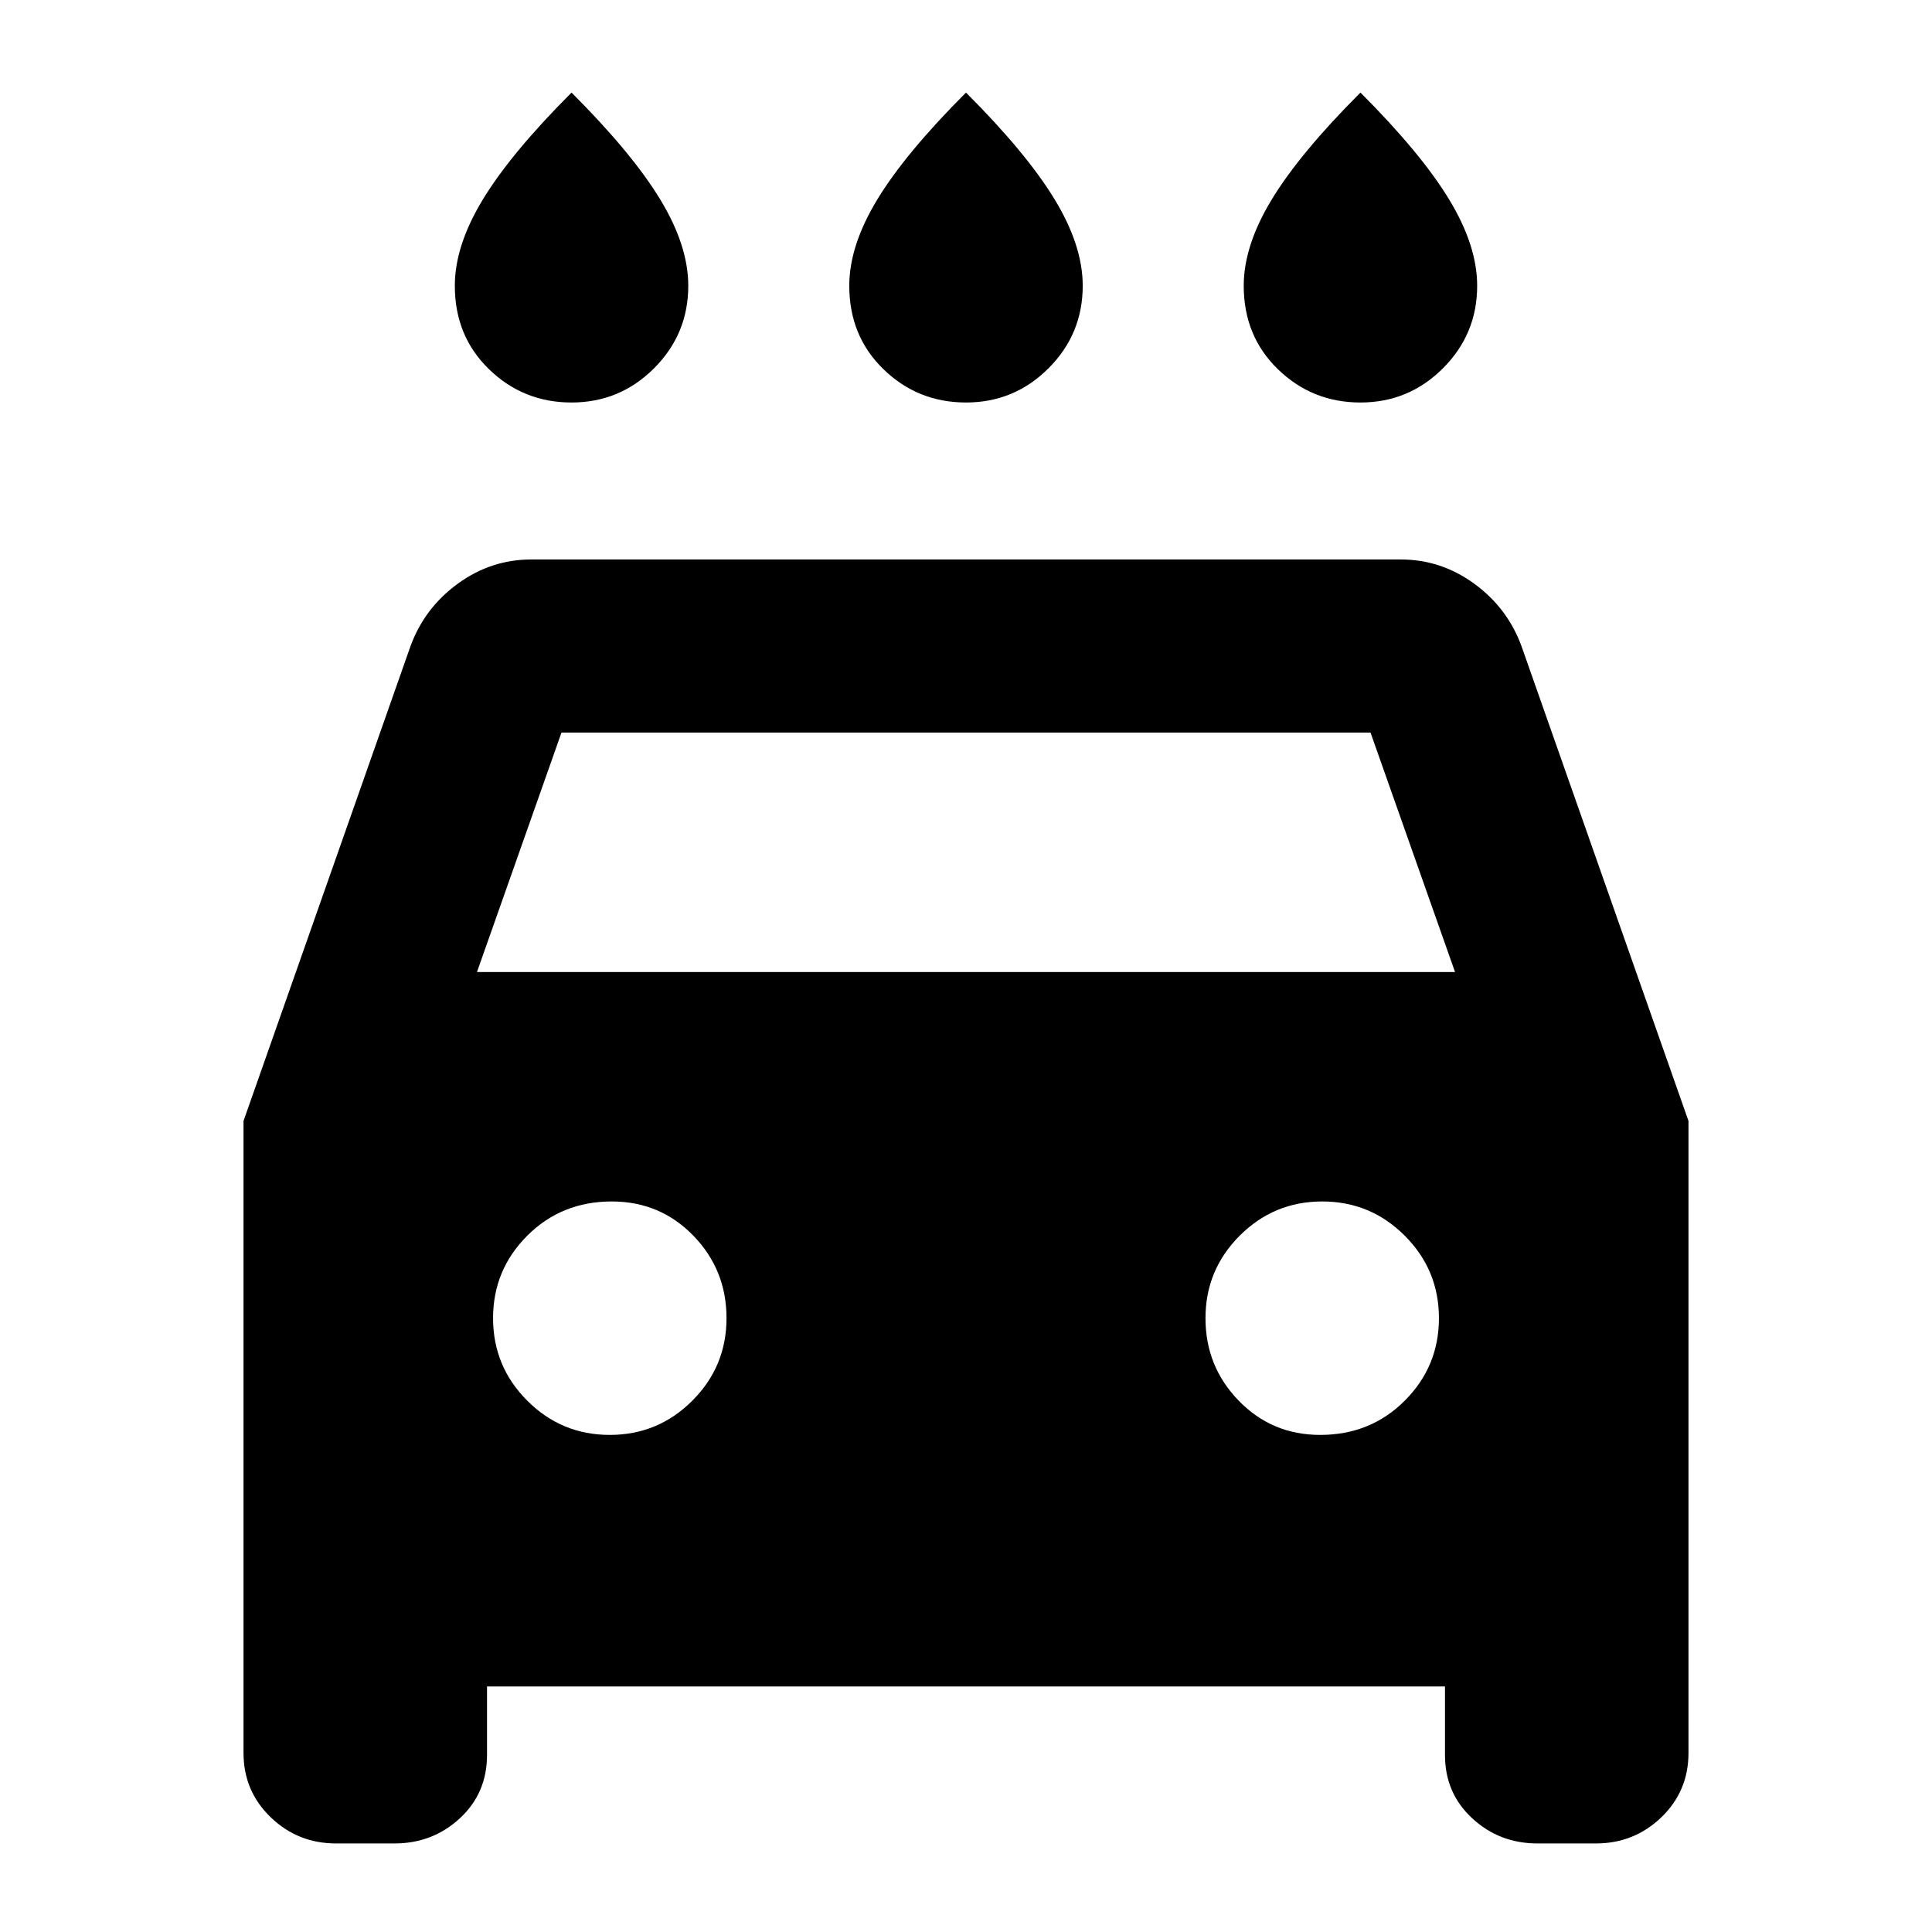 <svg xmlns="http://www.w3.org/2000/svg" height="24" width="24"><path d="M12 5Q11.4 5 10.975 4.587Q10.55 4.175 10.55 3.55Q10.55 3.05 10.9 2.475Q11.25 1.9 12 1.15Q12.75 1.9 13.1 2.475Q13.45 3.05 13.45 3.55Q13.45 4.15 13.025 4.575Q12.6 5 12 5ZM7.1 5Q6.5 5 6.075 4.587Q5.65 4.175 5.65 3.55Q5.65 3.05 6 2.475Q6.35 1.9 7.1 1.15Q7.85 1.9 8.2 2.475Q8.55 3.05 8.55 3.55Q8.55 4.15 8.125 4.575Q7.7 5 7.1 5ZM16.9 5Q16.3 5 15.875 4.587Q15.45 4.175 15.45 3.55Q15.45 3.05 15.8 2.475Q16.15 1.9 16.9 1.15Q17.65 1.9 18 2.475Q18.35 3.05 18.35 3.55Q18.35 4.15 17.925 4.575Q17.5 5 16.9 5ZM6.05 20.95V21.8Q6.05 22.275 5.713 22.587Q5.375 22.9 4.9 22.9H4.175Q3.7 22.9 3.363 22.575Q3.025 22.25 3.025 21.775V13.925L5.1 8.025Q5.275 7.55 5.688 7.25Q6.1 6.95 6.6 6.95H17.4Q17.9 6.95 18.312 7.25Q18.725 7.55 18.9 8.025L20.975 13.925V21.775Q20.975 22.25 20.638 22.575Q20.3 22.9 19.825 22.9H19.1Q18.625 22.9 18.288 22.587Q17.95 22.275 17.95 21.8V20.95ZM5.925 12.075H18.075L17.025 9.1H6.975ZM7.575 17.825Q8.175 17.825 8.6 17.4Q9.025 16.975 9.025 16.375Q9.025 15.775 8.613 15.35Q8.2 14.925 7.6 14.925Q6.975 14.925 6.55 15.35Q6.125 15.775 6.125 16.375Q6.125 16.975 6.55 17.4Q6.975 17.825 7.575 17.825ZM16.4 17.825Q17.025 17.825 17.45 17.4Q17.875 16.975 17.875 16.375Q17.875 15.775 17.45 15.35Q17.025 14.925 16.425 14.925Q15.825 14.925 15.4 15.35Q14.975 15.775 14.975 16.375Q14.975 16.975 15.388 17.4Q15.8 17.825 16.4 17.825Z"/></svg>
